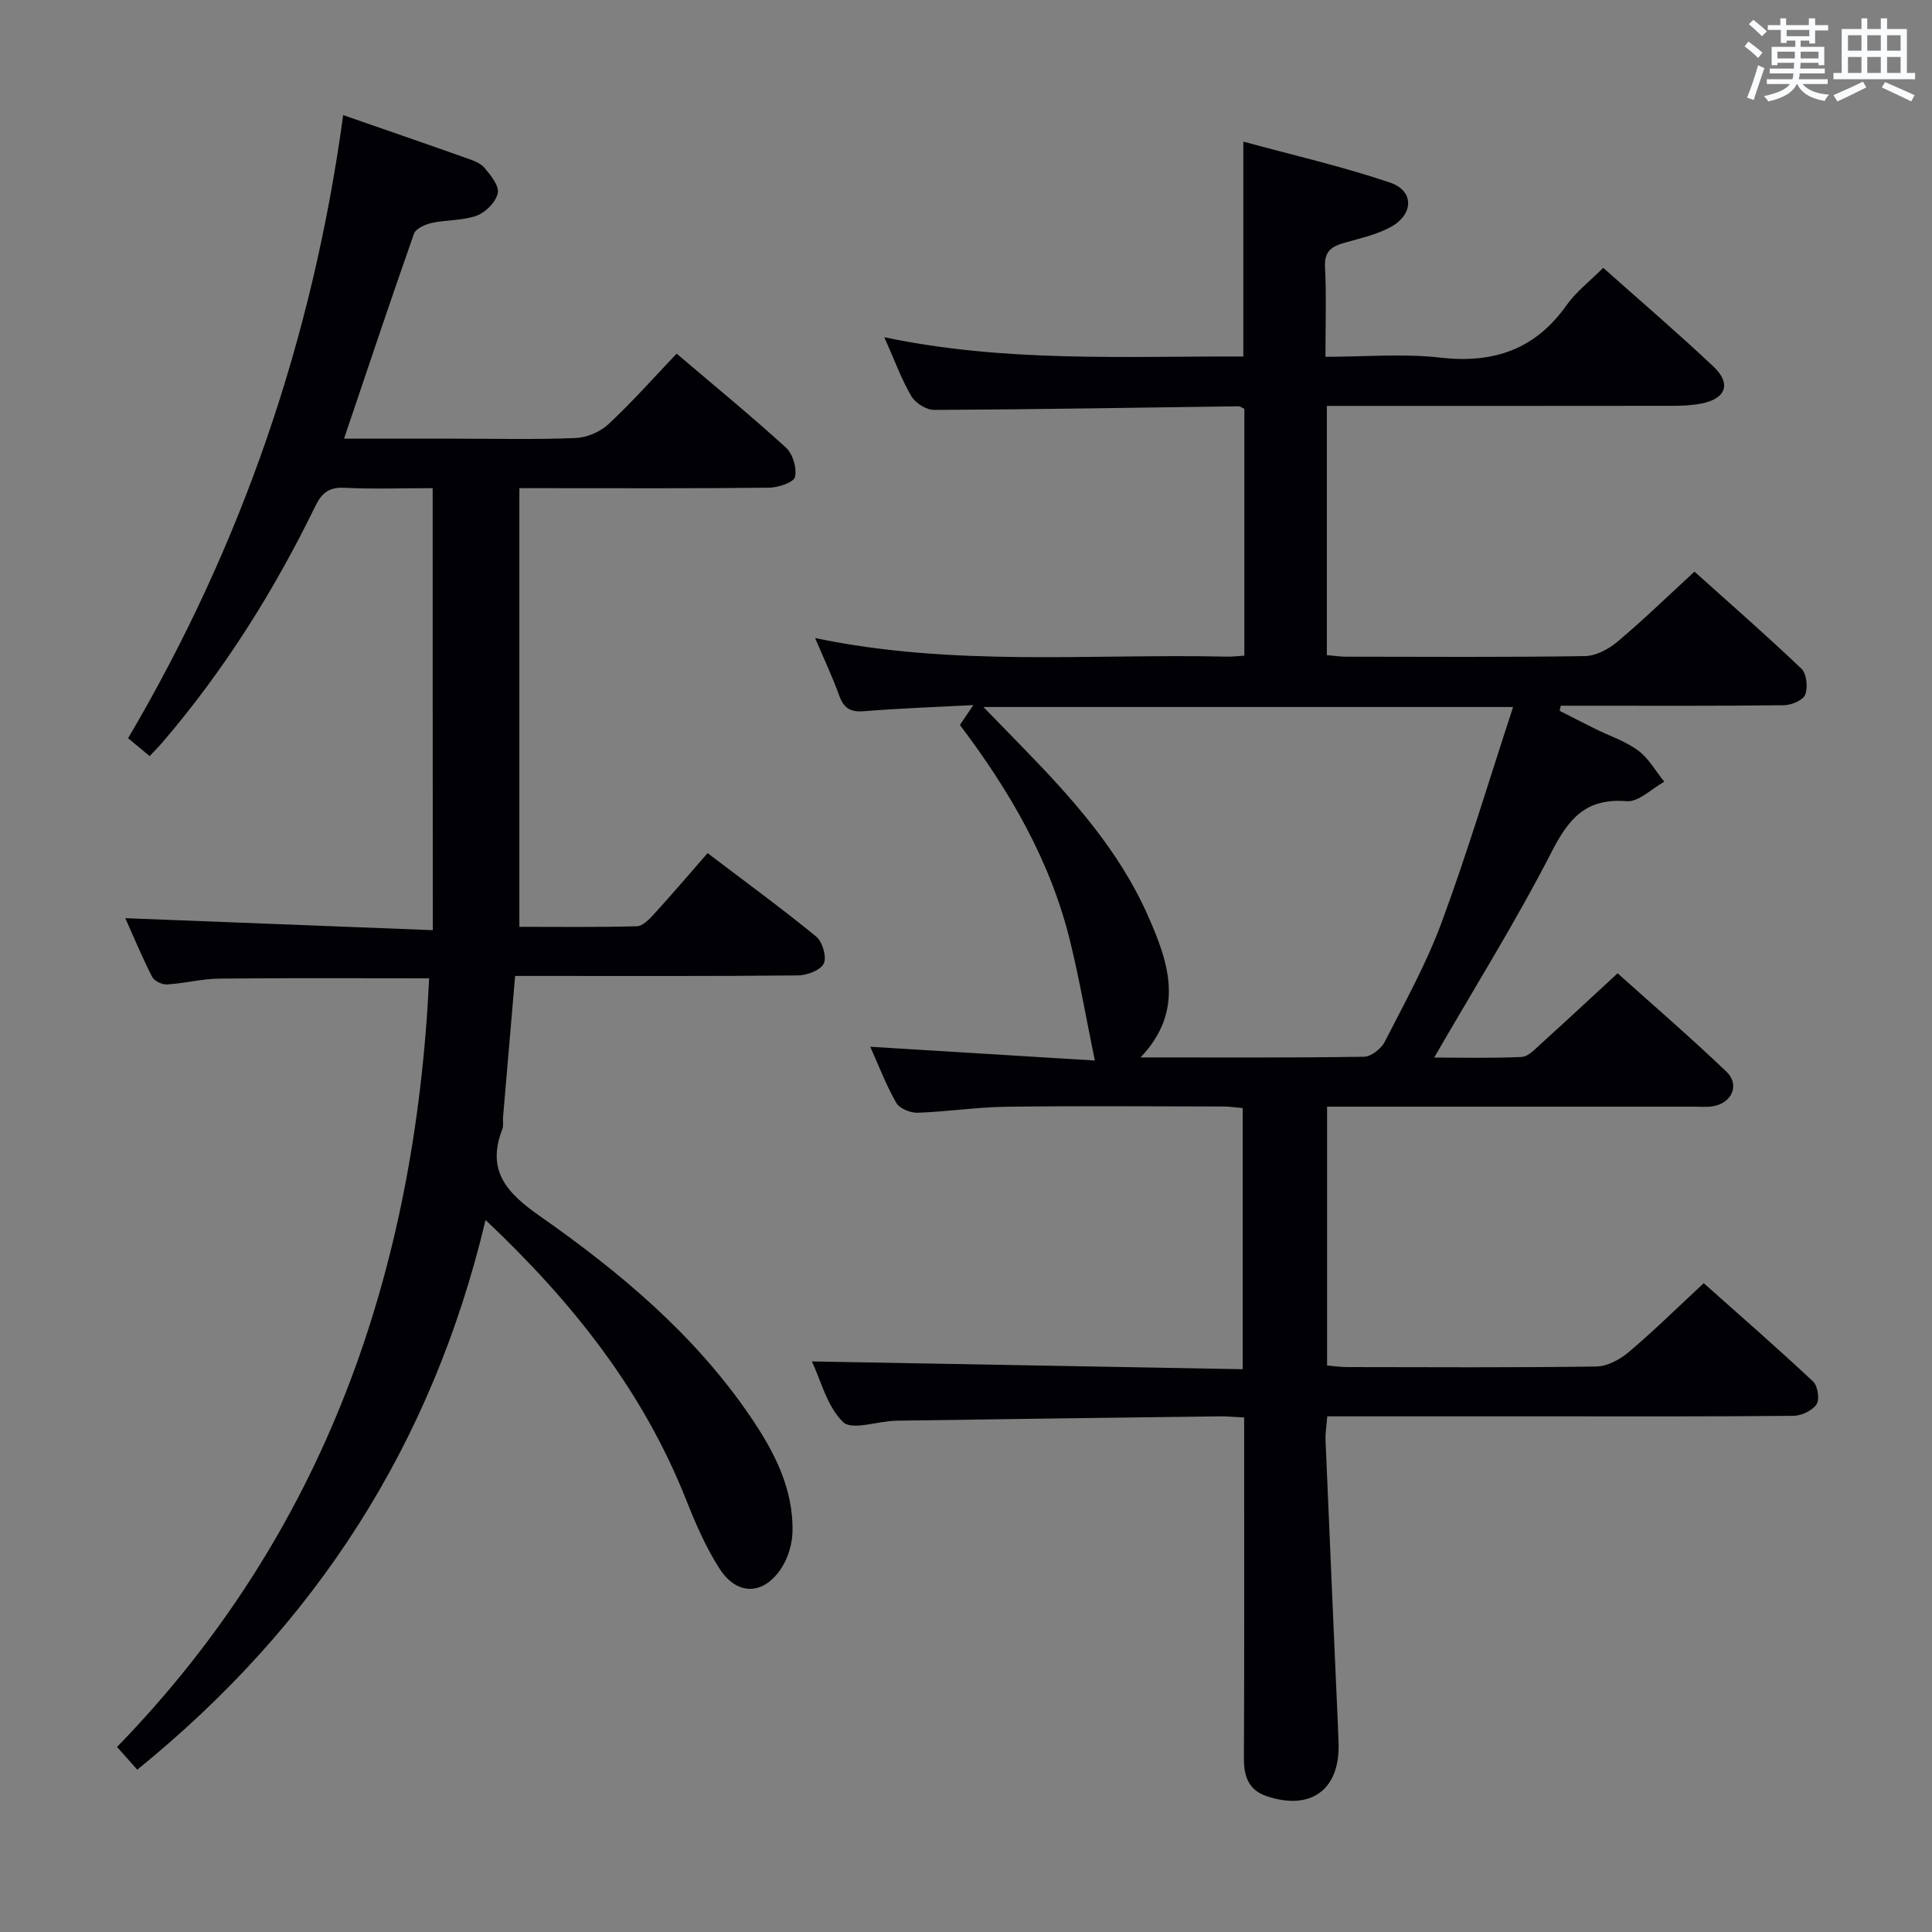 <svg enable-background="new 0 0 400 400" viewBox="0 0 400 400" xmlns="http://www.w3.org/2000/svg"><rect x="0" y="0" width="400" height="400" fill="#808080" stroke="none"/><path d="m168.09 281.87c29.8.54 59.34 1.07 89.2 1.61 0-18.5 0-36.09 0-54.06-1.39-.12-2.65-.33-3.91-.33-15-.02-30-.15-45 .05-6.14.08-12.27 1.03-18.41 1.24-1.49.05-3.75-.88-4.42-2.06-2.12-3.73-3.66-7.79-5.37-11.6 15.93.98 31.71 1.94 46.49 2.85-1.78-8.71-3.17-16.74-5.1-24.65-4.05-16.59-12.43-31.07-22.83-44.82.75-1.11 1.51-2.25 2.78-4.12-8.11.43-15.39.67-22.64 1.27-2.83.23-4.2-.65-5.14-3.27-1.38-3.84-3.14-7.55-4.98-11.88 28.63 6 56.98 3.22 85.19 3.85 1.13.03 2.26-.12 3.68-.2 0-17.17 0-34.09 0-51.11-.42-.18-.85-.53-1.29-.52-20.98.27-41.95.65-62.93.75-1.61.01-3.89-1.42-4.72-2.84-2.08-3.55-3.5-7.49-5.6-12.21 24.99 5.25 49.51 3.91 74.33 3.99 0-14.6 0-28.96 0-44.49 10.2 2.78 20.45 5.13 30.37 8.48 5.07 1.72 4.92 6.66.02 9.27-2.87 1.53-6.19 2.27-9.36 3.17-2.63.74-4.3 1.69-4.12 5.01.31 5.95.09 11.93.09 18.62 8.25 0 16.09-.71 23.74.17 11.03 1.26 19.66-1.64 26.18-10.85 1.97-2.79 4.82-4.96 7.59-7.74 7.77 6.92 15.46 13.5 22.82 20.44 3.74 3.53 2.61 6.63-2.41 7.64-1.94.39-3.96.48-5.94.49-22 .03-44 .02-66 .02-1.8 0-3.6 0-5.69 0v51.59c1.4.12 2.66.33 3.92.33 16.5.02 33 .13 49.5-.12 2.3-.04 4.94-1.45 6.77-3 5.33-4.48 10.34-9.35 15.92-14.49 6.93 6.23 14.69 12.99 22.14 20.09 1.09 1.03 1.37 3.87.79 5.39-.44 1.15-2.86 2.16-4.4 2.18-13.83.17-27.66.1-41.5.1-1.57 0-3.14 0-4.71 0-.08.35-.15.71-.23 1.06 2.45 1.24 4.88 2.5 7.34 3.72 2.98 1.48 6.27 2.54 8.9 4.49 2.2 1.63 3.64 4.27 5.42 6.47-2.6 1.43-5.32 4.23-7.79 4.03-8.38-.68-11.96 3.53-15.52 10.47-7.4 14.43-16.03 28.23-24.33 42.61 5.69 0 11.92.16 18.12-.13 1.35-.06 2.74-1.6 3.92-2.66 5.18-4.68 10.29-9.45 15.94-14.66 7.07 6.35 14.99 13.16 22.52 20.36 2.88 2.75 1.1 6.61-2.91 7.19-1.31.19-2.66.06-4 .06-23.33 0-46.66 0-70 0-1.81 0-3.61 0-5.76 0v53.59c1.42.12 2.84.33 4.26.33 17.17.02 34.33.13 51.5-.12 2.28-.03 4.9-1.47 6.72-3.01 5.2-4.4 10.06-9.19 15.5-14.24 7.12 6.34 15 13.21 22.63 20.34.97.91 1.41 3.71.73 4.73-.87 1.31-3.11 2.37-4.77 2.39-16.66.17-33.33.11-50 .11-15.32 0-30.65 0-46.53 0-.14 1.81-.42 3.4-.36 4.97.83 19.77 1.7 39.54 2.57 59.3.05 1.17.1 2.33.13 3.5.27 9.54-5.76 13.95-14.91 10.86-3.73-1.26-4.7-4.08-4.69-7.84.1-21.5.05-43 .05-64.5 0-1.95 0-3.9 0-6.06-2.16-.1-3.63-.25-5.09-.23-22.31.28-44.62.56-66.93.9-3.79.06-9.14 2.07-11.01.29-3.35-3.25-4.6-8.64-6.47-12.56zm145.18-135.49c-37.39 0-72.93 0-109.66 0 3.22 3.31 5.73 5.88 8.23 8.46 10.14 10.41 19.83 21.22 25.79 34.66 4.3 9.69 7.78 19.66-1.49 29.43 15.97 0 31.11.09 46.25-.14 1.48-.02 3.57-1.66 4.3-3.09 4.15-8.12 8.62-16.17 11.77-24.69 5.34-14.44 9.75-29.2 14.81-44.63z" fill="#010105"/><path d="m89.58 101.07c-6.37 0-12.37.21-18.34-.08-3.22-.16-4.68 1.18-5.99 3.87-8.56 17.57-18.9 34.01-31.65 48.88-.74.86-1.55 1.67-2.62 2.8-1.48-1.23-2.82-2.34-4.46-3.7 23.59-40.01 38.27-82.91 44.53-129.01 8.76 3.04 17.06 5.9 25.34 8.84 1.39.49 3.01 1.02 3.91 2.07 1.3 1.52 3.08 3.74 2.76 5.25-.39 1.83-2.49 3.97-4.34 4.65-2.89 1.06-6.23.84-9.3 1.51-1.38.3-3.34 1.18-3.72 2.26-4.9 13.9-9.55 27.88-14.47 42.41h22.43c8.5 0 17.01.21 25.49-.13 2.35-.09 5.13-1.28 6.85-2.89 4.83-4.5 9.22-9.47 14.09-14.58 7.83 6.66 15.41 12.87 22.64 19.46 1.41 1.29 2.29 4.24 1.86 6.07-.27 1.13-3.45 2.2-5.34 2.22-15.33.18-30.66.1-45.99.1-1.8 0-3.6 0-5.73 0v90.82c8.15 0 16.25.11 24.34-.12 1.2-.03 2.55-1.44 3.52-2.5 3.7-4.06 7.27-8.24 11.11-12.64 8.36 6.35 15.59 11.62 22.49 17.29 1.3 1.07 2.21 4.21 1.56 5.57-.66 1.39-3.45 2.44-5.33 2.46-17.66.18-35.33.11-52.99.11-1.78 0-3.57 0-5.58 0-.87 10.12-1.69 19.68-2.5 29.25-.07.83.14 1.75-.15 2.48-3.34 8.57.91 13.18 7.72 17.95 16.54 11.58 32.02 24.51 43.56 41.43 4.93 7.23 8.98 14.89 8.8 23.93-.05 2.52-.88 5.33-2.23 7.45-3.65 5.72-9.19 5.93-12.86.25-2.85-4.41-4.98-9.37-6.93-14.28-8.89-22.44-23.37-40.8-41.53-57.93-11.04 46.48-35.17 83.85-72.11 113.8-1.22-1.36-2.38-2.67-4.19-4.7 43.06-44.29 61.76-98.53 64.62-159.14-14.53 0-28.98-.09-43.43.06-3.62.04-7.23.99-10.87 1.21-1.02.06-2.63-.73-3.06-1.59-2.09-4.11-3.87-8.38-5.55-12.13 21.16.82 42.19 1.64 63.67 2.48-.03-30.88-.03-60.9-.03-91.51z" fill="#010105"/><g fill="#fafbfc"><path d="m361.2 9.6.8-1c.9.7 1.9 1.4 2.9 2.3l-.9 1.1c-1-1-2-1.8-2.8-2.4zm.5 10.6c.9-2.1 1.6-4.3 2.3-6.7.4.2.8.4 1.3.6-.7 2.1-1.5 4.3-2.2 6.6zm.4-15.2.9-.9c1 .8 2 1.6 2.8 2.4l-1 1c-.9-.9-1.8-1.7-2.7-2.5zm12.5-1.2h1.2v1.4h2.7v1.1h-2.7v2.7h-1.2v-.6h-1.8v1.3h4.9v3.8h-1.2v-.5h-3.7c0 .4-.1.9-.1 1.2h5.1v1h-5.2c0 .5-.1.9-.2 1.2h6v1h-5.2c1.1 1.3 2.9 2 5.5 2.2-.4.4-.7.8-.9 1.3-2.9-.5-4.8-1.6-5.7-3.5h-.1c-.8 1.7-2.7 2.9-5.9 3.6-.2-.4-.6-.8-.9-1.1 2.8-.6 4.6-1.4 5.4-2.5h-4.8v-1h5.3c.1-.3.2-.7.2-1.2h-4.9v-1h5c0-.4 0-.8.1-1.2h-3.5v.5h-1.2v-3.8h4.9v-1.3h-1.8v.5h-1.2v-2.7h-2.7v-1h2.6v-1.4h1.2v1.4h4.7v-1.4zm-6.6 8.3h3.6c0-.4 0-.9 0-1.4h-3.6zm1.9-4.6h4.7v-1.3h-4.7zm6.6 3.2h-3.7v1.4h3.7z"/><path d="m385.3 3.8h1.3v2.2h2.8v-2.2h1.3v2.2h4.1v9.1h1.7v1.3h-16.9v-1.3h1.7v-9.1h4.1v-2.2zm.4 13.1.7 1.2c-1.8.9-3.8 1.9-6 2.9-.2-.4-.5-.8-.8-1.3 2.3-1 4.3-1.9 6.1-2.8zm-3.1-6.4h2.8v-3.2h-2.8zm0 4.6h2.8v-3.3h-2.8zm4-4.6h2.8v-3.2h-2.8zm0 4.6h2.8v-3.3h-2.8zm3.7 1.9c2.1.9 4.1 1.8 6.1 2.7l-.7 1.3c-2.2-1.1-4.2-2-6.1-2.9zm3.2-9.7h-2.8v3.2h2.8zm-2.8 7.8h2.8v-3.3h-2.8z"/></g></svg>